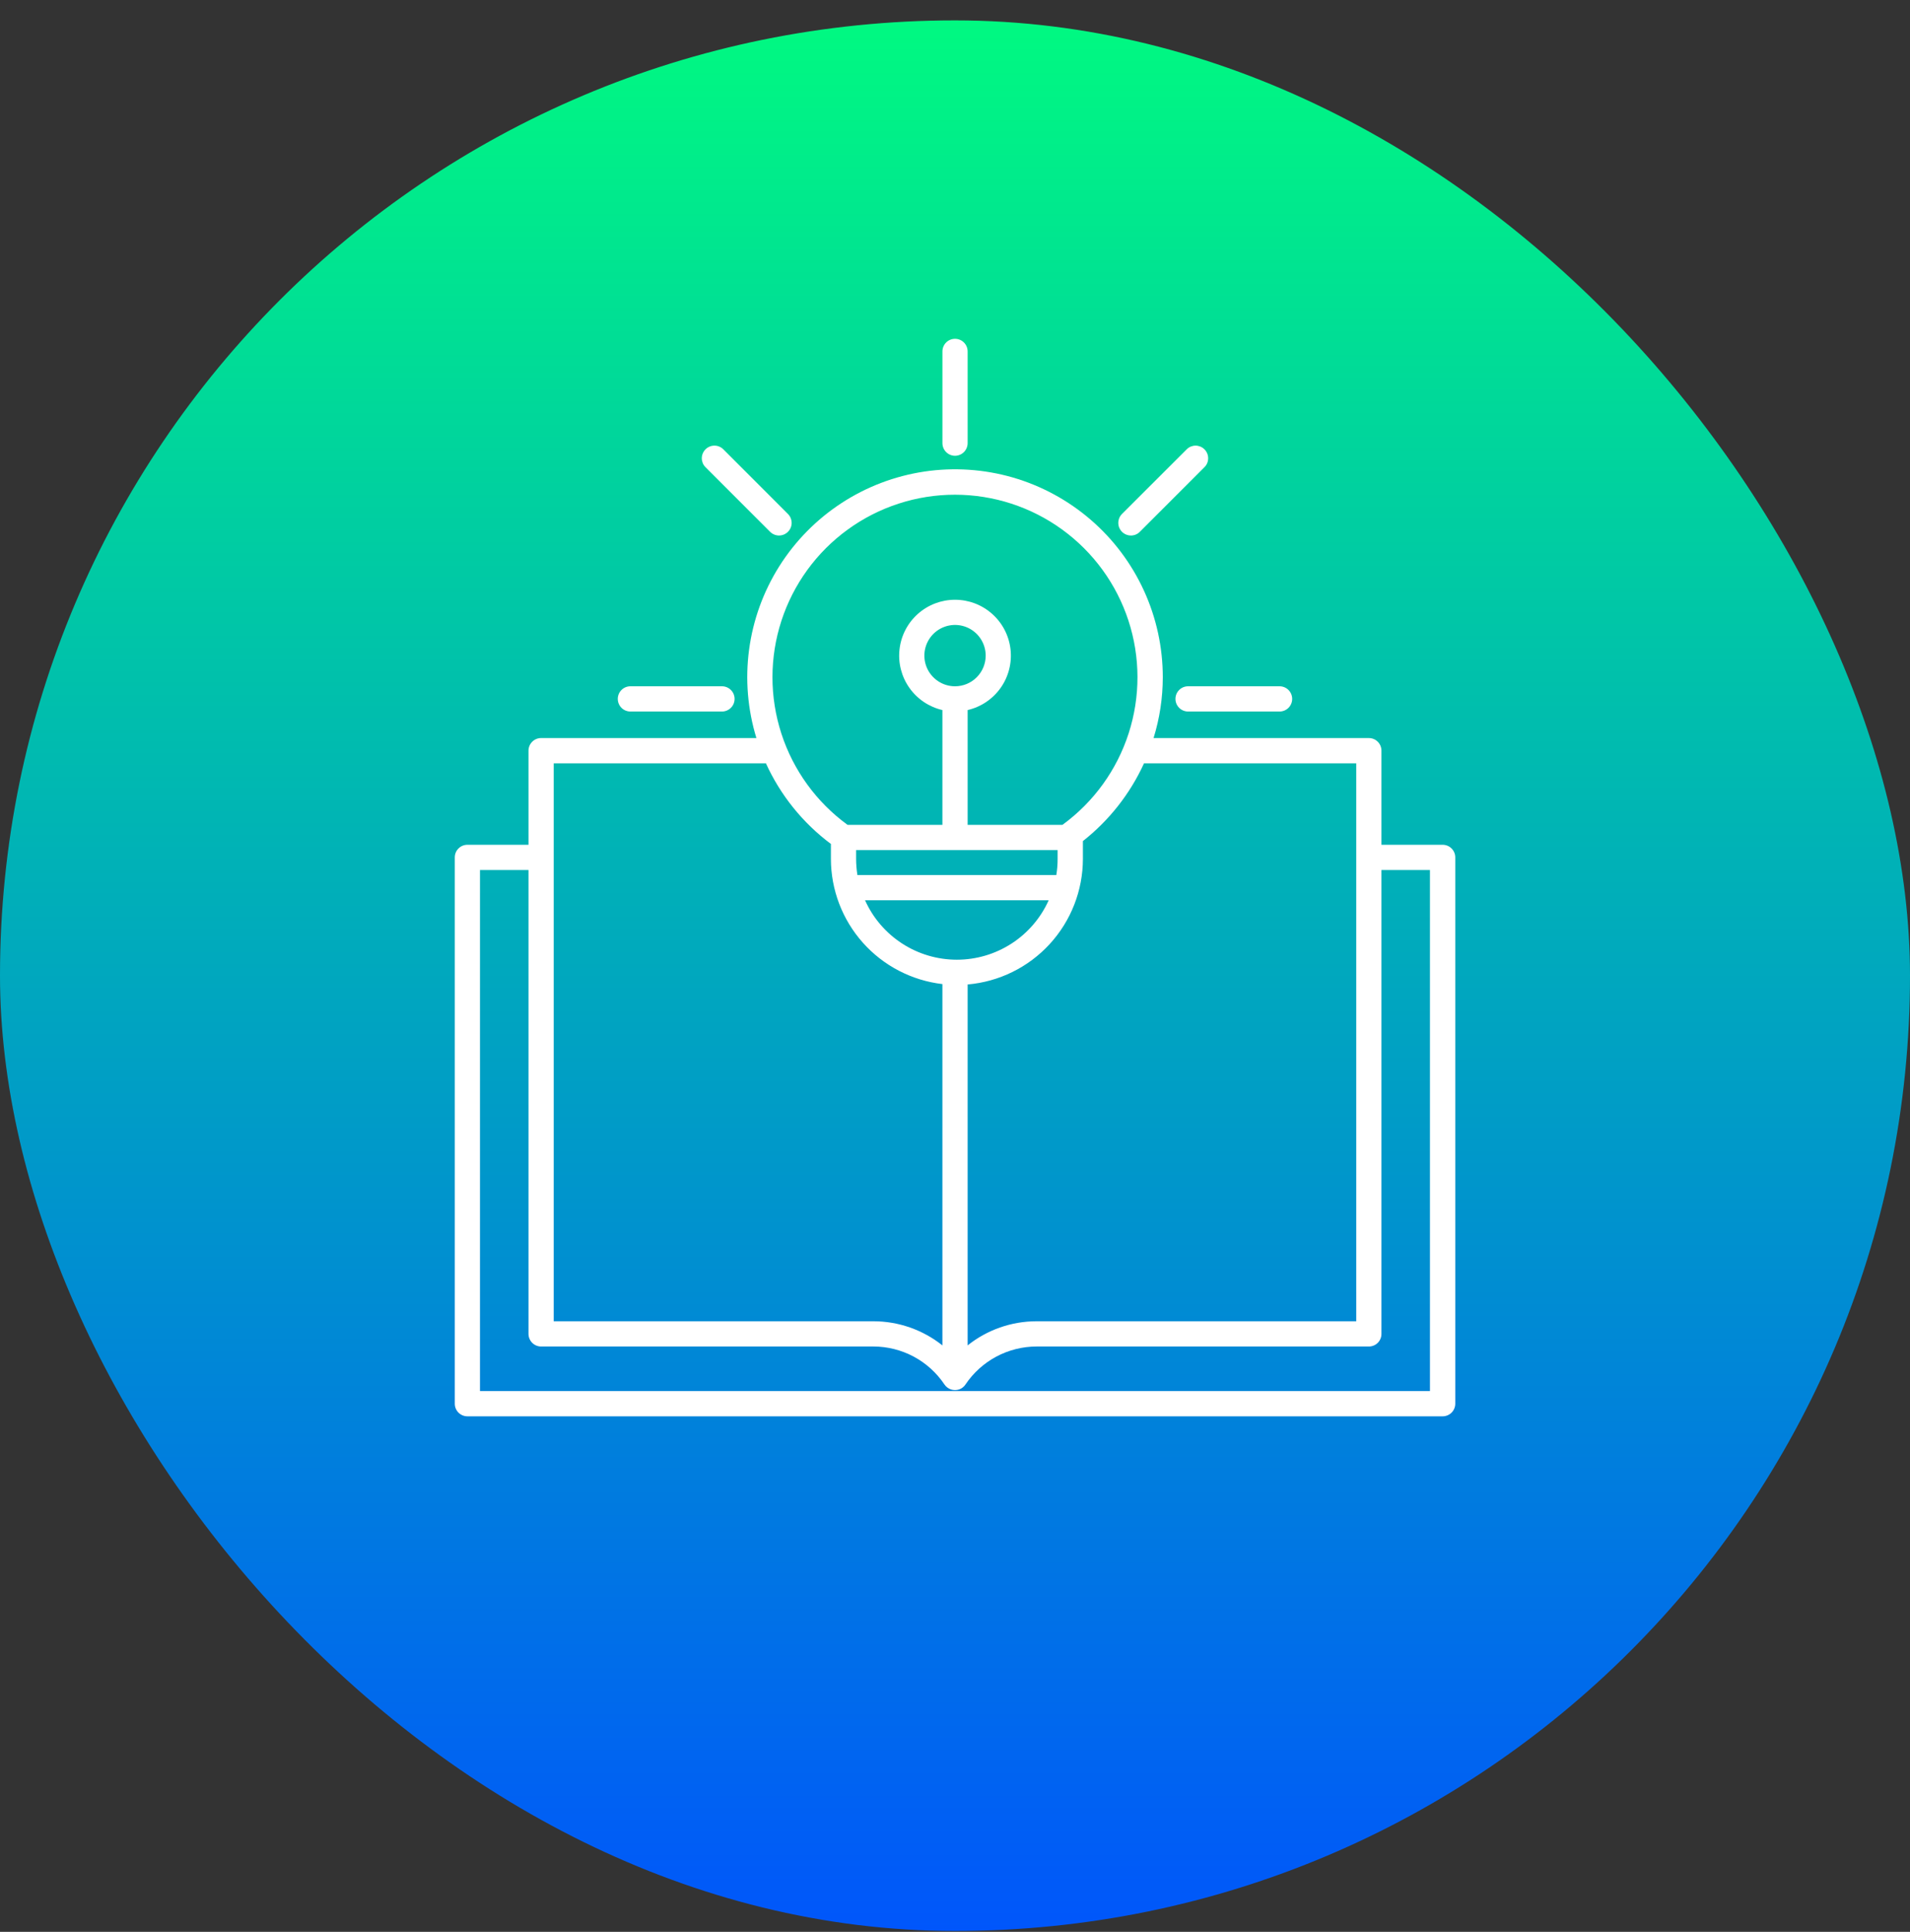 <svg width="90" height="91" viewBox="0 0 90 91" fill="none" xmlns="http://www.w3.org/2000/svg">
<rect x="0" y="0" width="90" height="91" fill="#333333" stroke="none"/>
<rect y="0.96" width="90" height="90" rx="45" fill="url(#paint0_linear_278_3795)"/>
<path fill-rule="evenodd" clip-rule="evenodd" d="M36.287 25.051L33.243 22.007C33.188 21.952 33.144 21.887 33.114 21.814C33.085 21.742 33.069 21.665 33.069 21.587C33.069 21.509 33.085 21.431 33.115 21.359C33.145 21.287 33.188 21.221 33.244 21.166C33.299 21.111 33.364 21.067 33.437 21.037C33.509 21.007 33.586 20.992 33.664 20.992C33.742 20.992 33.82 21.007 33.892 21.037C33.964 21.067 34.03 21.111 34.085 21.166L37.128 24.21C37.212 24.293 37.268 24.399 37.291 24.515C37.315 24.63 37.303 24.75 37.258 24.859C37.213 24.968 37.136 25.06 37.038 25.126C36.94 25.191 36.825 25.226 36.708 25.226C36.55 25.225 36.399 25.162 36.287 25.051ZM29.704 32.328H34.02C34.177 32.328 34.328 32.39 34.44 32.502C34.551 32.613 34.614 32.764 34.614 32.922C34.614 33.08 34.551 33.231 34.44 33.343C34.328 33.454 34.177 33.517 34.02 33.517H29.704C29.547 33.517 29.396 33.454 29.284 33.343C29.173 33.231 29.11 33.08 29.11 32.922C29.11 32.764 29.173 32.613 29.284 32.502C29.396 32.39 29.547 32.328 29.704 32.328ZM55.983 32.328H60.293C60.451 32.328 60.602 32.39 60.714 32.502C60.825 32.613 60.888 32.764 60.888 32.922C60.888 33.08 60.825 33.231 60.714 33.343C60.602 33.454 60.451 33.517 60.293 33.517H55.983C55.825 33.517 55.674 33.454 55.562 33.343C55.451 33.231 55.388 33.08 55.388 32.922C55.388 32.764 55.451 32.613 55.562 32.502C55.674 32.39 55.825 32.328 55.983 32.328ZM56.754 21.166C56.81 21.221 56.854 21.287 56.884 21.359C56.914 21.431 56.929 21.509 56.929 21.587C56.929 21.665 56.914 21.742 56.884 21.815C56.854 21.887 56.81 21.952 56.754 22.007L53.71 25.051C53.655 25.107 53.59 25.151 53.517 25.181C53.445 25.21 53.368 25.226 53.29 25.226C53.172 25.226 53.057 25.191 52.959 25.126C52.861 25.06 52.785 24.968 52.739 24.859C52.694 24.75 52.683 24.63 52.706 24.515C52.729 24.399 52.785 24.293 52.869 24.21L55.917 21.166C55.972 21.111 56.037 21.067 56.109 21.037C56.181 21.008 56.258 20.992 56.335 20.992C56.413 20.992 56.49 21.008 56.562 21.037C56.634 21.067 56.699 21.111 56.754 21.166H56.754ZM45.002 21.47C44.844 21.47 44.693 21.407 44.582 21.295C44.47 21.184 44.408 21.033 44.408 20.875V16.575C44.405 16.496 44.418 16.416 44.447 16.342C44.475 16.267 44.518 16.199 44.574 16.142C44.629 16.084 44.696 16.038 44.769 16.007C44.842 15.976 44.921 15.96 45.001 15.96C45.081 15.96 45.16 15.976 45.233 16.007C45.307 16.038 45.373 16.084 45.429 16.142C45.484 16.199 45.527 16.267 45.556 16.342C45.584 16.416 45.597 16.496 45.595 16.575V20.875C45.595 21.033 45.532 21.184 45.421 21.295C45.309 21.407 45.158 21.469 45.001 21.47L45.002 21.47ZM26.091 35.956H36.09C36.775 37.46 37.828 38.766 39.153 39.755V40.46C39.154 41.916 39.691 43.32 40.659 44.407C41.628 45.494 42.961 46.187 44.407 46.356V63.376C43.484 62.641 42.339 62.24 41.158 62.239H26.091V35.956ZM45.001 23.304C43.185 23.303 41.416 23.877 39.947 24.944C38.477 26.01 37.383 27.515 36.821 29.241C36.259 30.967 36.258 32.828 36.818 34.555C37.378 36.282 38.47 37.787 39.938 38.856H44.407V33.448C43.778 33.302 43.223 32.93 42.851 32.402C42.478 31.874 42.312 31.227 42.386 30.585C42.459 29.943 42.766 29.35 43.248 28.92C43.731 28.489 44.355 28.252 45.001 28.252C45.647 28.252 46.271 28.489 46.753 28.92C47.236 29.35 47.543 29.943 47.616 30.585C47.689 31.227 47.524 31.874 47.151 32.402C46.778 32.93 46.224 33.302 45.595 33.448V38.856H50.064C50.069 38.852 50.074 38.848 50.078 38.844C51.541 37.773 52.628 36.267 53.184 34.541C53.74 32.815 53.736 30.957 53.173 29.234C52.61 27.51 51.516 26.009 50.049 24.944C48.581 23.878 46.814 23.305 45.001 23.304ZM63.907 35.956V62.239H48.844C47.663 62.239 46.517 62.64 45.595 63.376V46.374C47.076 46.246 48.455 45.568 49.46 44.473C50.466 43.378 51.025 41.946 51.027 40.46V39.619C52.265 38.645 53.252 37.389 53.907 35.956H63.907ZM49.414 42.408H40.761C41.135 43.242 41.743 43.95 42.511 44.447C43.278 44.943 44.173 45.208 45.088 45.208C46.002 45.208 46.897 44.943 47.664 44.447C48.432 43.95 49.04 43.242 49.414 42.408H49.414ZM45.001 32.328C44.715 32.328 44.436 32.243 44.199 32.084C43.961 31.925 43.776 31.7 43.666 31.436C43.557 31.172 43.529 30.881 43.584 30.601C43.64 30.321 43.778 30.064 43.98 29.861C44.182 29.659 44.439 29.522 44.719 29.466C44.999 29.41 45.29 29.439 45.554 29.548C45.818 29.658 46.044 29.843 46.202 30.08C46.361 30.318 46.446 30.597 46.446 30.883C46.446 31.073 46.408 31.261 46.336 31.436C46.263 31.611 46.157 31.77 46.023 31.904C45.889 32.039 45.729 32.145 45.554 32.218C45.379 32.29 45.191 32.328 45.001 32.328ZM49.835 40.045H40.34V40.46C40.341 40.714 40.362 40.968 40.401 41.219H49.774C49.816 40.968 49.836 40.714 49.835 40.46V40.045ZM65.094 62.833C65.095 62.911 65.08 62.989 65.05 63.061C65.02 63.133 64.977 63.199 64.921 63.255C64.866 63.31 64.801 63.354 64.728 63.383C64.656 63.413 64.579 63.428 64.501 63.428H48.844C48.181 63.429 47.529 63.593 46.944 63.905C46.36 64.218 45.861 64.669 45.492 65.219C45.438 65.3 45.365 65.366 45.279 65.412C45.194 65.457 45.098 65.481 45.001 65.481C44.903 65.481 44.807 65.457 44.721 65.411C44.635 65.366 44.561 65.3 44.505 65.219C44.137 64.669 43.639 64.218 43.056 63.905C42.472 63.593 41.82 63.429 41.158 63.428H25.497C25.339 63.428 25.188 63.365 25.077 63.254C24.966 63.142 24.903 62.991 24.903 62.833V40.983H22.617V65.528H67.38V40.983H65.094V62.833ZM24.903 35.361V39.794H22.023C21.866 39.794 21.715 39.856 21.604 39.968C21.492 40.079 21.43 40.23 21.43 40.388V66.122C21.43 66.28 21.492 66.431 21.604 66.542C21.715 66.654 21.866 66.716 22.023 66.717H67.979C68.136 66.716 68.287 66.654 68.399 66.542C68.51 66.431 68.573 66.28 68.573 66.122V40.388C68.573 40.231 68.51 40.08 68.399 39.968C68.287 39.856 68.136 39.794 67.979 39.794H65.094V35.361C65.095 35.283 65.079 35.206 65.05 35.133C65.02 35.061 64.976 34.995 64.921 34.94C64.866 34.885 64.8 34.841 64.728 34.811C64.656 34.782 64.579 34.766 64.501 34.767H54.356C54.644 33.84 54.79 32.875 54.791 31.904C54.792 30.495 54.489 29.103 53.903 27.823C53.316 26.542 52.461 25.402 51.394 24.483C50.327 23.563 49.075 22.884 47.722 22.492C46.368 22.101 44.947 22.006 43.554 22.214C42.161 22.423 40.829 22.929 39.65 23.699C38.47 24.469 37.471 25.485 36.719 26.676C35.968 27.868 35.483 29.207 35.297 30.604C35.111 32 35.229 33.42 35.642 34.766H25.497C25.339 34.767 25.188 34.829 25.077 34.941C24.966 35.052 24.903 35.203 24.903 35.361Z" fill="white"/>
<defs>
<linearGradient id="paint0_linear_278_3795" x1="45" y1="0.96" x2="45" y2="90.96" gradientUnits="userSpaceOnUse">
<stop stop-color="#00F981"/>
<stop offset="1" stop-color="#0056FB"/>
</linearGradient>
</defs>
</svg>
